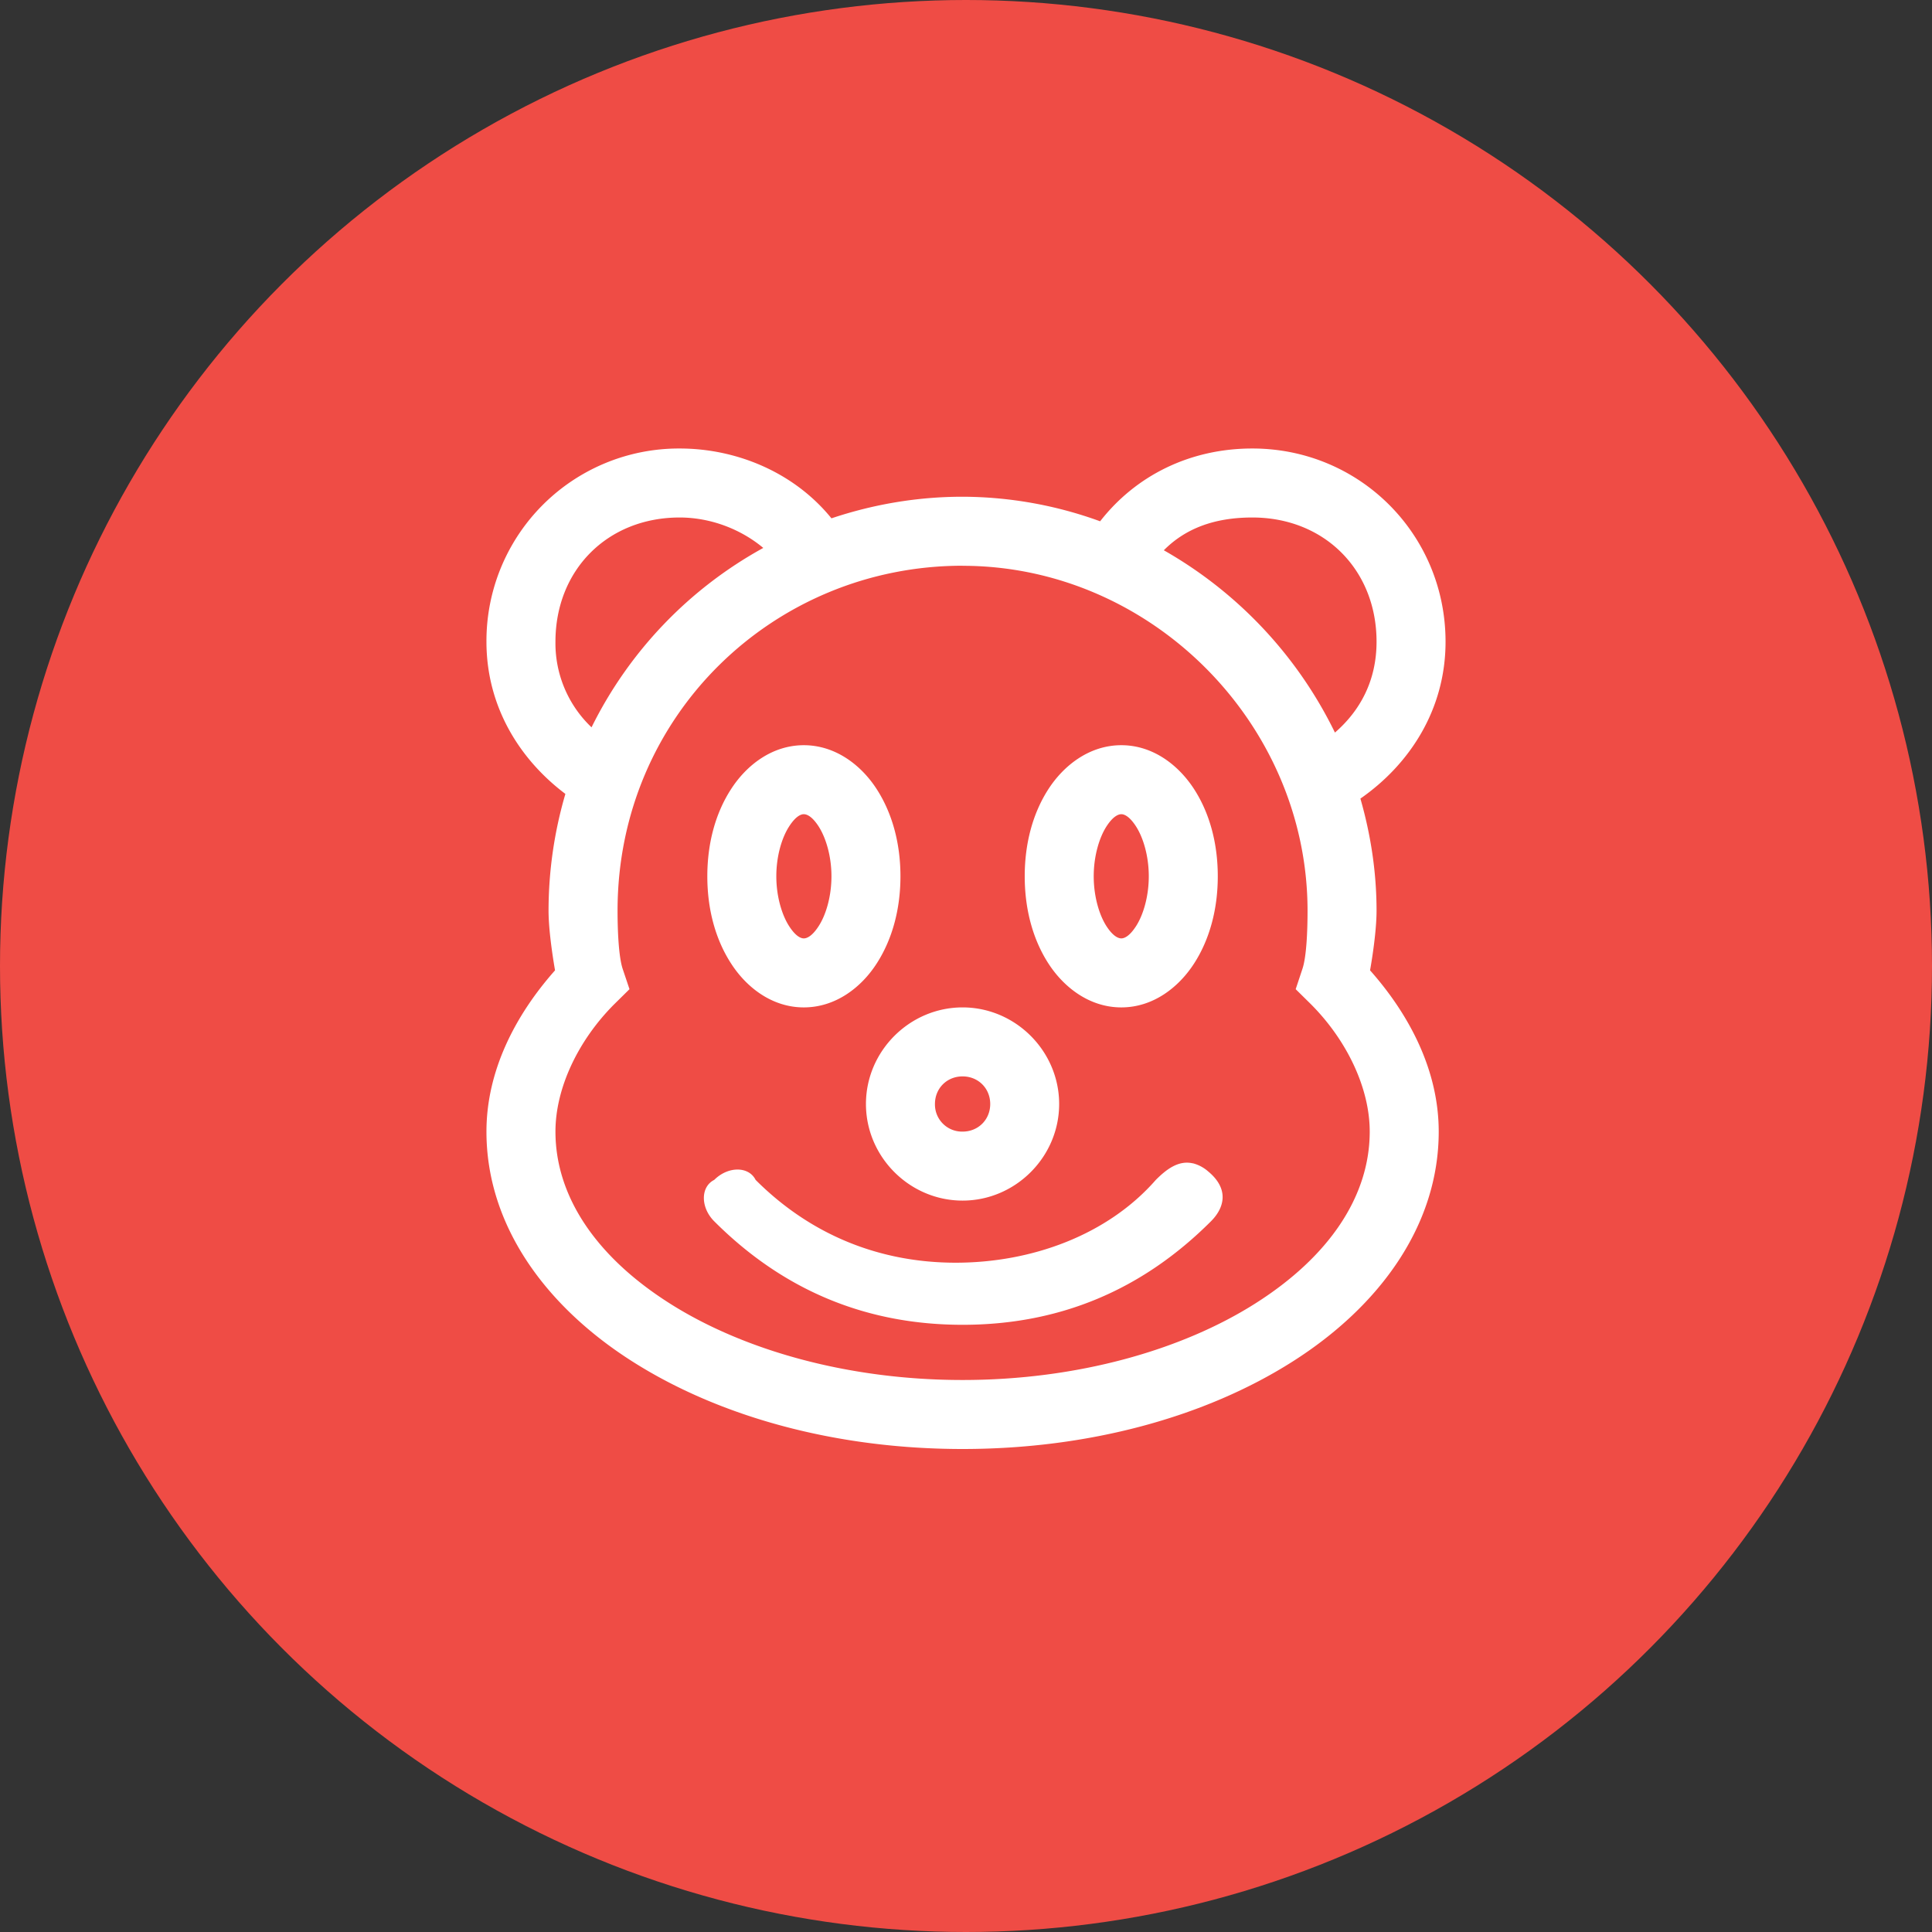 <svg xmlns="http://www.w3.org/2000/svg" width="28" height="28" id="beer"><rect width="100%" height="100%" fill="#333333" stroke="none"/><circle cx="14" cy="14" r="14" fill="#ef4c45" fill-rule="evenodd"></circle><path fill="#fff" d="M9.85 6.5a2.789 2.789 0 0 0-2.8 2.8c0 .94.48 1.706 1.144 2.206a6.022 6.022 0 0 0-.244 1.693c0 .224.04.55.094.864-.579.653-.994 1.46-.994 2.337 0 1.36.859 2.535 2.119 3.334 1.26.8 2.945 1.266 4.781 1.266 1.836 0 3.521-.466 4.781-1.266 1.26-.799 2.12-1.973 2.12-3.334 0-.877-.416-1.684-.995-2.337.055-.314.094-.64.094-.864 0-.562-.085-1.106-.234-1.625.713-.496 1.234-1.29 1.234-2.273 0-1.557-1.244-2.801-2.8-2.801-.912 0-1.694.398-2.206 1.055a5.87 5.87 0 0 0-1.994-.356c-.662 0-1.3.112-1.9.313-.535-.66-1.366-1.012-2.2-1.012Zm0 1c.444 0 .883.166 1.212.441a6.002 6.002 0 0 0-2.489 2.6 1.68 1.68 0 0 1-.523-1.24c0-1.044.757-1.801 1.8-1.801Zm8.3 0c1.043 0 1.8.757 1.8 1.8 0 .558-.232.995-.603 1.317a6.125 6.125 0 0 0-2.48-2.642c.307-.31.724-.475 1.282-.475Zm-4.2.7c2.722 0 5 2.277 5 5 0 .3-.016.668-.074.841l-.098.295.22.217c.52.521.853 1.214.853 1.847 0 .94-.592 1.815-1.657 2.49-1.065.676-2.58 1.11-4.244 1.11-1.664 0-3.179-.434-4.244-1.11-1.065-.675-1.656-1.55-1.656-2.49 0-.633.332-1.326.853-1.847l.22-.217-.099-.295c-.057-.173-.074-.542-.074-.842 0-2.831 2.267-5 5-5zm-2.3 2.6c-.46 0-.832.289-1.057.64-.226.35-.342.786-.342 1.26 0 .473.116.91.342 1.26.225.352.598.64 1.056.64.46 0 .834-.288 1.059-.64.225-.35.342-.787.342-1.26 0-.474-.117-.91-.342-1.26-.225-.351-.6-.64-1.059-.64zm4.601 0c-.459 0-.833.289-1.059.64-.225.35-.341.786-.341 1.26 0 .473.116.91.341 1.26.226.352.6.64 1.059.64.459 0 .831-.288 1.057-.64.225-.35.341-.787.341-1.26 0-.474-.116-.91-.341-1.26-.226-.351-.598-.64-1.057-.64zm-4.602 1c.039 0 .117.024.217.18.1.157.184.42.184.72 0 .299-.083.564-.184.72-.1.156-.178.18-.217.18-.038 0-.114-.024-.214-.18-.1-.156-.184-.421-.184-.72 0-.3.083-.563.184-.72.1-.156.176-.18.214-.18zm4.602 0c.038 0 .115.024.215.18.1.157.183.42.183.72 0 .299-.083.564-.183.72-.1.156-.177.18-.215.18-.038 0-.117-.024-.217-.18-.1-.156-.183-.421-.183-.72 0-.3.083-.563.183-.72.1-.156.179-.18.217-.18zm-2.3 2.8c-.768 0-1.401.633-1.401 1.4 0 .767.633 1.4 1.4 1.4.767 0 1.4-.633 1.4-1.4 0-.767-.633-1.4-1.4-1.4zm0 1c.226 0 .4.173.4.4 0 .227-.174.4-.4.4a.393.393 0 0 1-.401-.4c0-.227.173-.4.4-.4zm3.335 1.26c-.209-.048-.385.09-.535.24-.7.8-1.8 1.2-2.9 1.2-1.1 0-2.1-.4-2.9-1.2-.1-.2-.4-.2-.6 0-.2.1-.2.4 0 .6 1 1 2.2 1.5 3.6 1.5s2.599-.5 3.599-1.5c.2-.2.265-.472-.043-.725a.536.536 0 0 0-.22-.116z"></path></svg>